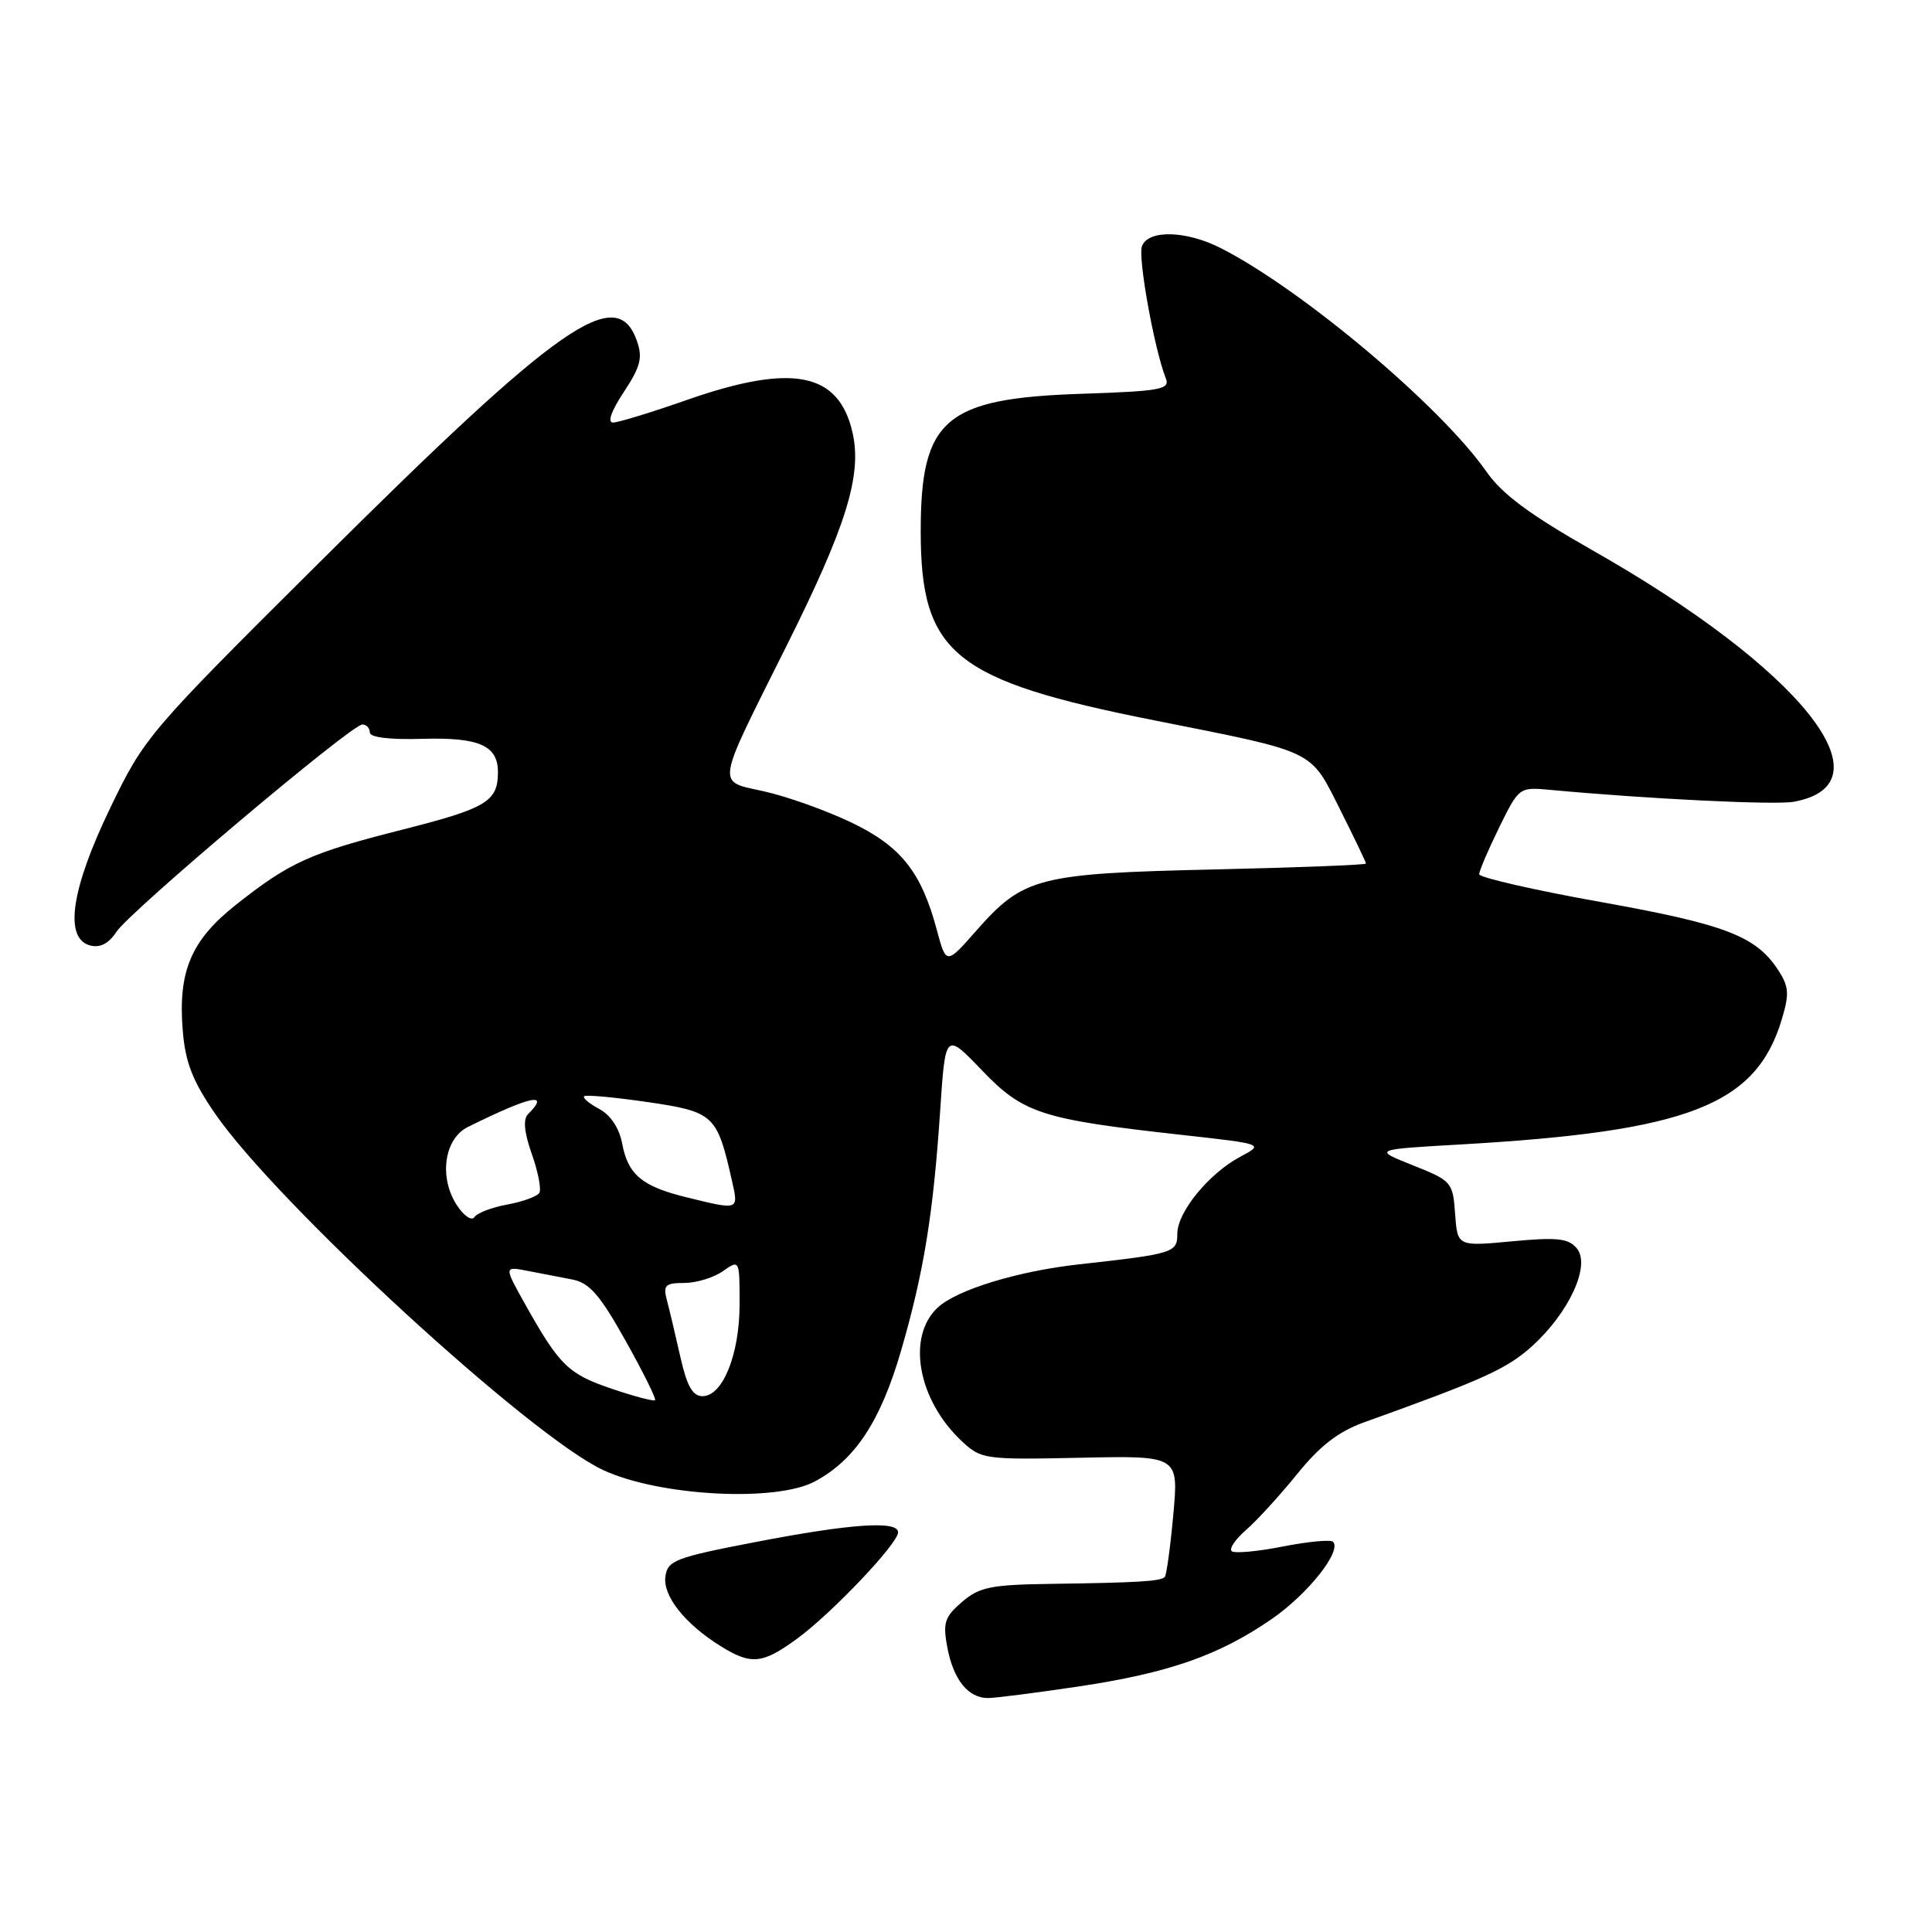 <?xml version="1.0" encoding="UTF-8" standalone="no"?>
<!DOCTYPE svg PUBLIC "-//W3C//DTD SVG 1.1//EN" "http://www.w3.org/Graphics/SVG/1.1/DTD/svg11.dtd" >
<svg xmlns="http://www.w3.org/2000/svg" xmlns:xlink="http://www.w3.org/1999/xlink" version="1.1" viewBox="0 0 256 256">
 <g >
 <path fill="currentColor"
d=" M 142.90 223.47 C 154.85 221.68 161.50 219.36 168.48 214.55 C 173.28 211.25 177.84 205.51 176.63 204.29 C 176.32 203.98 173.30 204.27 169.93 204.93 C 166.56 205.60 163.53 205.86 163.19 205.53 C 162.85 205.19 163.73 203.92 165.13 202.71 C 166.53 201.49 169.57 198.17 171.88 195.32 C 174.92 191.55 177.36 189.68 180.79 188.45 C 196.49 182.82 199.68 181.38 202.99 178.39 C 207.92 173.93 210.80 167.67 208.94 165.42 C 207.82 164.08 206.37 163.92 200.36 164.48 C 193.12 165.16 193.12 165.16 192.81 160.83 C 192.51 156.63 192.35 156.45 187.22 154.41 C 181.94 152.31 181.94 152.31 193.48 151.65 C 223.75 149.92 232.69 146.44 236.10 135.06 C 237.12 131.67 237.04 130.71 235.59 128.50 C 232.66 124.03 228.59 122.47 212.05 119.51 C 203.22 117.93 196.00 116.27 196.00 115.84 C 196.00 115.40 197.19 112.62 198.64 109.66 C 201.27 104.31 201.30 104.28 205.39 104.66 C 218.12 105.85 235.20 106.69 237.66 106.24 C 250.84 103.87 238.61 88.58 211.00 72.91 C 202.74 68.22 199.04 65.48 196.98 62.52 C 190.91 53.83 172.60 38.41 161.79 32.89 C 157.18 30.54 152.16 30.41 151.32 32.61 C 150.75 34.09 152.95 46.27 154.48 50.14 C 155.06 51.60 153.78 51.83 143.32 52.18 C 125.21 52.78 122.00 55.53 122.00 70.40 C 122.00 86.63 126.38 90.17 153.00 95.46 C 174.53 99.74 173.55 99.28 177.55 107.23 C 179.45 111.01 181.00 114.25 181.00 114.43 C 181.00 114.60 171.89 114.96 160.75 115.21 C 137.55 115.74 135.59 116.25 129.39 123.29 C 125.38 127.85 125.38 127.85 124.13 123.21 C 122.07 115.48 119.32 112.07 112.65 108.91 C 109.33 107.34 104.22 105.52 101.29 104.87 C 94.88 103.43 94.70 104.64 104.15 85.72 C 112.13 69.77 114.24 62.98 112.97 57.35 C 111.16 49.32 105.01 48.10 91.00 53.00 C 86.33 54.64 81.93 55.98 81.24 55.99 C 80.45 55.99 81.00 54.45 82.66 51.94 C 84.86 48.61 85.18 47.40 84.40 45.19 C 81.73 37.55 74.28 42.74 42.36 74.49 C 19.60 97.12 19.14 97.66 14.61 107.05 C 9.41 117.82 8.45 124.36 11.95 125.28 C 13.26 125.62 14.41 125.03 15.42 123.48 C 17.20 120.76 46.56 96.00 48.01 96.00 C 48.55 96.00 49.00 96.47 49.00 97.05 C 49.00 97.71 51.63 98.03 55.97 97.90 C 63.52 97.68 66.01 98.79 65.98 102.37 C 65.96 106.20 64.44 107.11 53.40 109.91 C 41.07 113.03 38.42 114.23 31.26 119.89 C 25.31 124.59 23.56 128.74 24.22 136.61 C 24.56 140.78 25.53 143.25 28.49 147.55 C 36.71 159.48 70.32 190.35 79.94 194.80 C 87.36 198.24 102.73 199.07 107.93 196.32 C 113.30 193.47 116.69 188.33 119.43 178.86 C 122.42 168.51 123.65 160.96 124.58 147.14 C 125.27 136.78 125.27 136.78 130.10 141.81 C 135.59 147.54 137.97 148.31 156.50 150.37 C 167.50 151.59 167.50 151.59 164.37 153.26 C 160.18 155.49 156.00 160.60 156.00 163.49 C 156.00 165.99 155.52 166.14 143.00 167.53 C 134.87 168.43 126.80 170.89 124.25 173.26 C 120.10 177.12 121.61 185.51 127.45 190.97 C 130.01 193.36 130.47 193.43 143.14 193.16 C 156.18 192.88 156.18 192.88 155.47 200.69 C 155.08 204.99 154.57 208.70 154.34 208.95 C 153.82 209.53 150.82 209.71 139.31 209.87 C 131.29 209.98 129.77 210.29 127.47 212.27 C 125.16 214.26 124.91 215.02 125.53 218.32 C 126.33 222.56 128.29 225.00 130.90 225.00 C 131.86 225.00 137.26 224.31 142.90 223.47 Z  M 105.60 217.15 C 110.21 213.78 119.00 204.53 119.00 203.04 C 119.00 201.46 112.72 201.89 100.00 204.35 C 89.51 206.37 88.47 206.77 88.17 208.88 C 87.80 211.45 90.75 215.18 95.50 218.13 C 99.54 220.64 101.02 220.49 105.60 217.15 Z  M 81.07 184.02 C 75.31 182.07 74.15 180.95 69.63 172.90 C 66.77 167.79 66.77 167.79 69.88 168.39 C 71.60 168.73 74.27 169.24 75.83 169.54 C 78.10 169.98 79.49 171.57 82.89 177.65 C 85.22 181.81 86.98 185.36 86.80 185.53 C 86.62 185.71 84.04 185.03 81.07 184.02 Z  M 90.14 179.75 C 89.49 176.86 88.69 173.49 88.36 172.25 C 87.85 170.30 88.15 170.00 90.66 170.00 C 92.25 170.00 94.56 169.30 95.78 168.44 C 98.00 166.89 98.00 166.89 98.00 172.79 C 98.00 179.46 95.77 185.00 93.09 185.00 C 91.77 185.00 91.02 183.66 90.14 179.75 Z  M 60.54 159.70 C 58.13 156.02 58.85 150.88 62.00 149.33 C 70.34 145.20 72.95 144.65 69.98 147.62 C 69.29 148.31 69.45 150.01 70.47 152.93 C 71.31 155.28 71.75 157.60 71.46 158.07 C 71.17 158.54 69.26 159.23 67.21 159.61 C 65.17 159.98 63.21 160.73 62.86 161.28 C 62.51 161.82 61.46 161.11 60.54 159.70 Z  M 90.89 158.63 C 85.07 157.20 83.21 155.64 82.44 151.52 C 82.06 149.49 80.91 147.75 79.41 146.95 C 78.09 146.24 77.18 145.48 77.40 145.26 C 77.62 145.04 81.41 145.39 85.82 146.03 C 94.60 147.32 95.02 147.71 96.98 156.42 C 97.88 160.41 97.99 160.37 90.89 158.63 Z "/>
</g>
</svg>